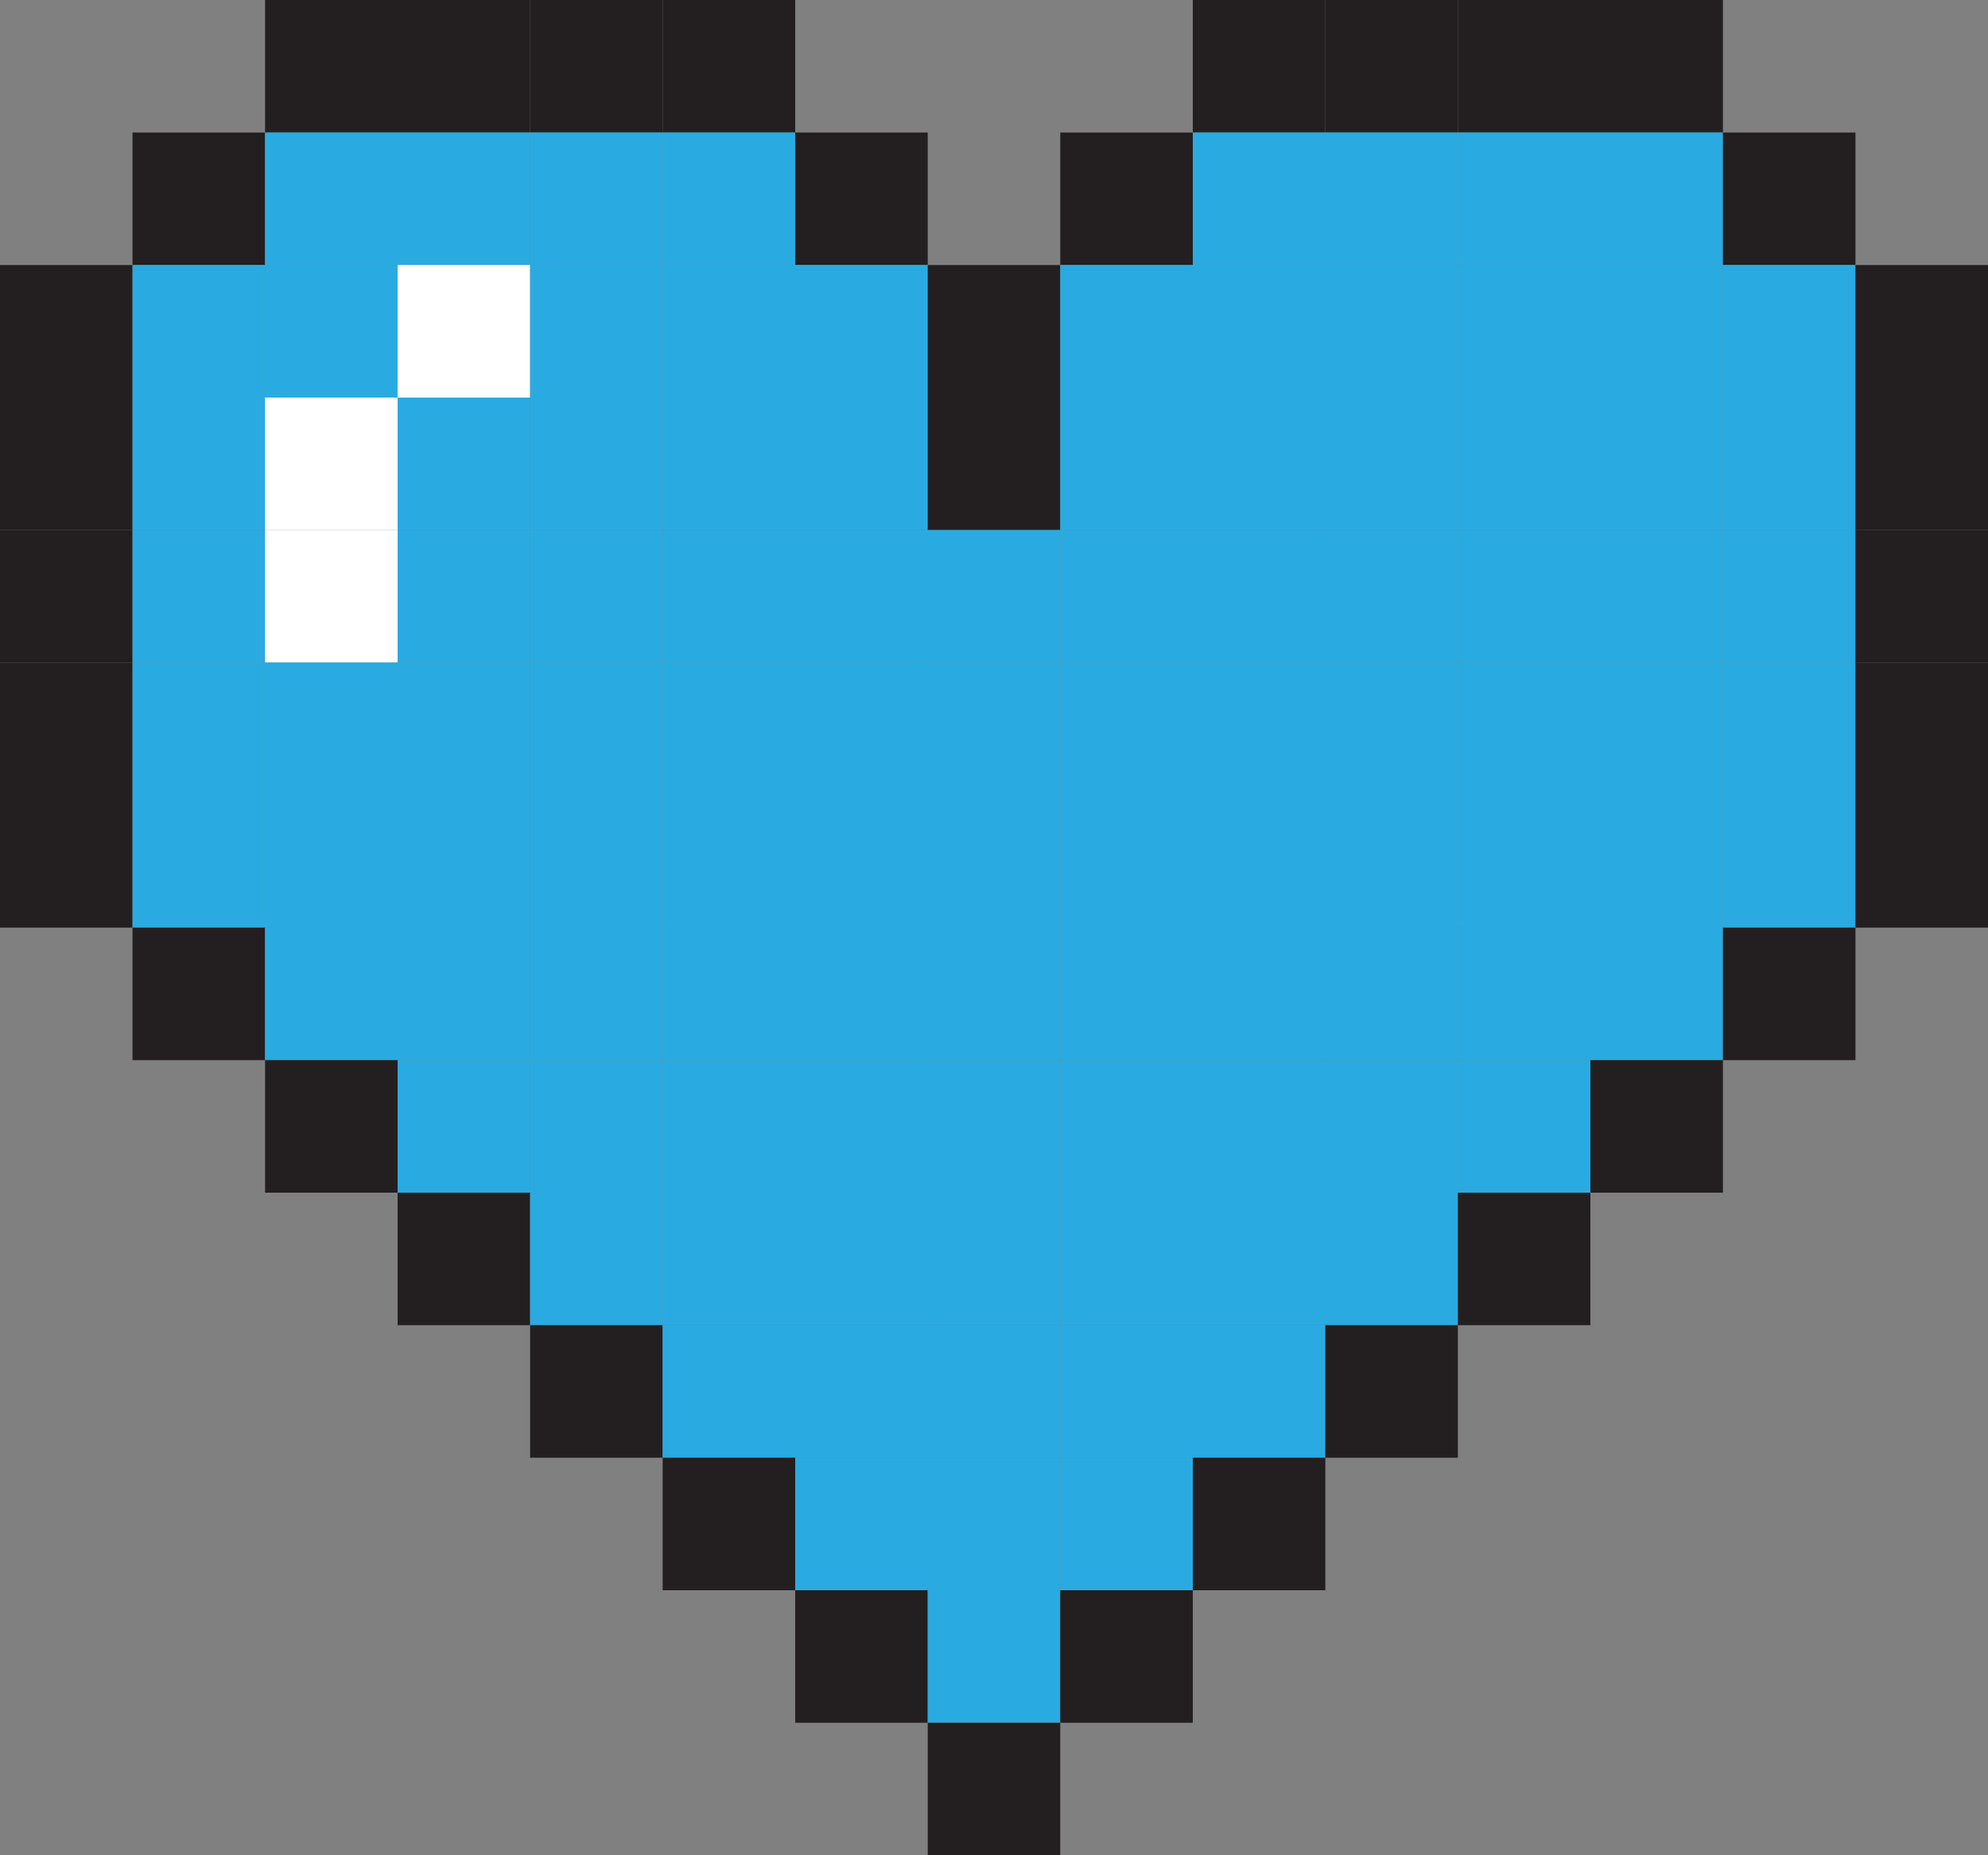 <svg id="Layer_1" data-name="Layer 1" xmlns="http://www.w3.org/2000/svg" viewBox="0 0 300 280"><rect x="0" y="0" width="300" height="280" fill="#808080" stroke="none"/><defs><style>.cls-1{fill:#231f20;}.cls-2{fill:#29abe2;}.cls-3{fill:#fff;}</style></defs><title>heart</title><rect class="cls-1" x="40" width="20" height="20"/><rect class="cls-1" x="60" width="20" height="20"/><rect class="cls-1" x="80" width="20" height="20"/><rect class="cls-1" x="100" width="20" height="20"/><rect class="cls-1" x="180" width="20" height="20"/><rect class="cls-1" x="200" width="20" height="20"/><rect class="cls-1" x="220" width="20" height="20"/><rect class="cls-1" x="240" width="20" height="20"/><rect class="cls-1" x="20" y="20" width="20" height="20"/><rect class="cls-2" x="40" y="20" width="20" height="20"/><rect class="cls-2" x="60" y="20" width="20" height="20"/><rect class="cls-2" x="80" y="20" width="20" height="20"/><rect class="cls-2" x="100" y="20" width="20" height="20"/><rect class="cls-1" x="120" y="20" width="20" height="20"/><rect class="cls-1" x="160" y="20" width="20" height="20"/><rect class="cls-2" x="180" y="20" width="20" height="20"/><rect class="cls-2" x="200" y="20" width="20" height="20"/><rect class="cls-2" x="220" y="20" width="20" height="20"/><rect class="cls-2" x="240" y="20" width="20" height="20"/><rect class="cls-1" x="260" y="20" width="20" height="20"/><rect class="cls-1" y="40" width="20" height="20"/><rect class="cls-2" x="20" y="40" width="20" height="20"/><rect class="cls-2" x="40" y="40" width="20" height="20"/><rect class="cls-3" x="60" y="40" width="20" height="20"/><rect class="cls-2" x="80" y="40" width="20" height="20"/><rect class="cls-2" x="100" y="40" width="20" height="20"/><rect class="cls-2" x="120" y="40" width="20" height="20"/><rect class="cls-1" x="140" y="40" width="20" height="20"/><rect class="cls-2" x="160" y="40" width="20" height="20"/><rect class="cls-2" x="180" y="40" width="20" height="20"/><rect class="cls-2" x="200" y="40" width="20" height="20"/><rect class="cls-2" x="220" y="40" width="20" height="20"/><rect class="cls-2" x="240" y="40" width="20" height="20"/><rect class="cls-2" x="260" y="40" width="20" height="20"/><rect class="cls-1" x="280" y="40" width="20" height="20"/><rect class="cls-1" y="60" width="20" height="20"/><rect class="cls-2" x="20" y="60" width="20" height="20"/><rect class="cls-3" x="40" y="60" width="20" height="20"/><rect class="cls-2" x="60" y="60" width="20" height="20"/><rect class="cls-2" x="80" y="60" width="20" height="20"/><rect class="cls-2" x="100" y="60" width="20" height="20"/><rect class="cls-2" x="120" y="60" width="20" height="20"/><rect class="cls-1" x="140" y="60" width="20" height="20"/><rect class="cls-2" x="160" y="60" width="20" height="20"/><rect class="cls-2" x="180" y="60" width="20" height="20"/><rect class="cls-2" x="200" y="60" width="20" height="20"/><rect class="cls-2" x="220" y="60" width="20" height="20"/><rect class="cls-2" x="240" y="60" width="20" height="20"/><rect class="cls-2" x="260" y="60" width="20" height="20"/><rect class="cls-1" x="280" y="60" width="20" height="20"/><rect class="cls-1" y="80" width="20" height="20"/><rect class="cls-2" x="20" y="80" width="20" height="20"/><rect class="cls-3" x="40" y="80" width="20" height="20"/><rect class="cls-2" x="60" y="80" width="20" height="20"/><rect class="cls-2" x="80" y="80" width="20" height="20"/><rect class="cls-2" x="100" y="80" width="20" height="20"/><rect class="cls-2" x="120" y="80" width="20" height="20"/><rect class="cls-2" x="140" y="80" width="20" height="20"/><rect class="cls-2" x="160" y="80" width="20" height="20"/><rect class="cls-2" x="180" y="80" width="20" height="20"/><rect class="cls-2" x="200" y="80" width="20" height="20"/><rect class="cls-2" x="220" y="80" width="20" height="20"/><rect class="cls-2" x="240" y="80" width="20" height="20"/><rect class="cls-2" x="260" y="80" width="20" height="20"/><rect class="cls-1" x="280" y="80" width="20" height="20"/><rect class="cls-1" y="100" width="20" height="20"/><rect class="cls-2" x="20" y="100" width="20" height="20"/><rect class="cls-2" x="40" y="100" width="20" height="20"/><rect class="cls-2" x="60" y="100" width="20" height="20"/><rect class="cls-2" x="80" y="100" width="20" height="20"/><rect class="cls-2" x="100" y="100" width="20" height="20"/><rect class="cls-2" x="120" y="100" width="20" height="20"/><rect class="cls-2" x="140" y="100" width="20" height="20"/><rect class="cls-2" x="160" y="100" width="20" height="20"/><rect class="cls-2" x="180" y="100" width="20" height="20"/><rect class="cls-2" x="200" y="100" width="20" height="20"/><rect class="cls-2" x="220" y="100" width="20" height="20"/><rect class="cls-2" x="240" y="100" width="20" height="20"/><rect class="cls-2" x="260" y="100" width="20" height="20"/><rect class="cls-1" x="280" y="100" width="20" height="20"/><rect class="cls-1" y="120" width="20" height="20"/><rect class="cls-2" x="20" y="120" width="20" height="20"/><rect class="cls-2" x="40" y="120" width="20" height="20"/><rect class="cls-2" x="60" y="120" width="20" height="20"/><rect class="cls-2" x="80" y="120" width="20" height="20"/><rect class="cls-2" x="100" y="120" width="20" height="20"/><rect class="cls-2" x="120" y="120" width="20" height="20"/><rect class="cls-2" x="140" y="120" width="20" height="20"/><rect class="cls-2" x="160" y="120" width="20" height="20"/><rect class="cls-2" x="180" y="120" width="20" height="20"/><rect class="cls-2" x="200" y="120" width="20" height="20"/><rect class="cls-2" x="220" y="120" width="20" height="20"/><rect class="cls-2" x="240" y="120" width="20" height="20"/><rect class="cls-2" x="260" y="120" width="20" height="20"/><rect class="cls-1" x="280" y="120" width="20" height="20"/><rect class="cls-1" x="20" y="140" width="20" height="20"/><rect class="cls-2" x="40" y="140" width="20" height="20"/><rect class="cls-2" x="60" y="140" width="20" height="20"/><rect class="cls-2" x="80" y="140" width="20" height="20"/><rect class="cls-2" x="100" y="140" width="20" height="20"/><rect class="cls-2" x="120" y="140" width="20" height="20"/><rect class="cls-2" x="140" y="140" width="20" height="20"/><rect class="cls-2" x="160" y="140" width="20" height="20"/><rect class="cls-2" x="180" y="140" width="20" height="20"/><rect class="cls-2" x="200" y="140" width="20" height="20"/><rect class="cls-2" x="220" y="140" width="20" height="20"/><rect class="cls-2" x="240" y="140" width="20" height="20"/><rect class="cls-1" x="260" y="140" width="20" height="20"/><rect class="cls-1" x="40" y="160" width="20" height="20"/><rect class="cls-2" x="60" y="160" width="20" height="20"/><rect class="cls-2" x="80" y="160" width="20" height="20"/><rect class="cls-2" x="100" y="160" width="20" height="20"/><rect class="cls-2" x="120" y="160" width="20" height="20"/><rect class="cls-2" x="140" y="160" width="20" height="20"/><rect class="cls-2" x="160" y="160" width="20" height="20"/><rect class="cls-2" x="180" y="160" width="20" height="20"/><rect class="cls-2" x="200" y="160" width="20" height="20"/><rect class="cls-2" x="220" y="160" width="20" height="20"/><rect class="cls-1" x="240" y="160" width="20" height="20"/><rect class="cls-1" x="60" y="180" width="20" height="20"/><rect class="cls-2" x="80" y="180" width="20" height="20"/><rect class="cls-2" x="100" y="180" width="20" height="20"/><rect class="cls-2" x="120" y="180" width="20" height="20"/><rect class="cls-2" x="140" y="180" width="20" height="20"/><rect class="cls-2" x="160" y="180" width="20" height="20"/><rect class="cls-2" x="180" y="180" width="20" height="20"/><rect class="cls-2" x="200" y="180" width="20" height="20"/><rect class="cls-1" x="220" y="180" width="20" height="20"/><rect class="cls-1" x="80" y="200" width="20" height="20"/><rect class="cls-2" x="100" y="200" width="20" height="20"/><rect class="cls-2" x="120" y="200" width="20" height="20"/><rect class="cls-2" x="140" y="200" width="20" height="20"/><rect class="cls-2" x="160" y="200" width="20" height="20"/><rect class="cls-2" x="180" y="200" width="20" height="20"/><rect class="cls-1" x="200" y="200" width="20" height="20"/><rect class="cls-1" x="100" y="220" width="20" height="20"/><rect class="cls-2" x="120" y="220" width="20" height="20"/><rect class="cls-2" x="140" y="220" width="20" height="20"/><rect class="cls-2" x="160" y="220" width="20" height="20"/><rect class="cls-1" x="180" y="220" width="20" height="20"/><rect class="cls-1" x="120" y="240" width="20" height="20"/><rect class="cls-2" x="140" y="240" width="20" height="20"/><rect class="cls-1" x="160" y="240" width="20" height="20"/><rect class="cls-1" x="140" y="260" width="20" height="20"/></svg>